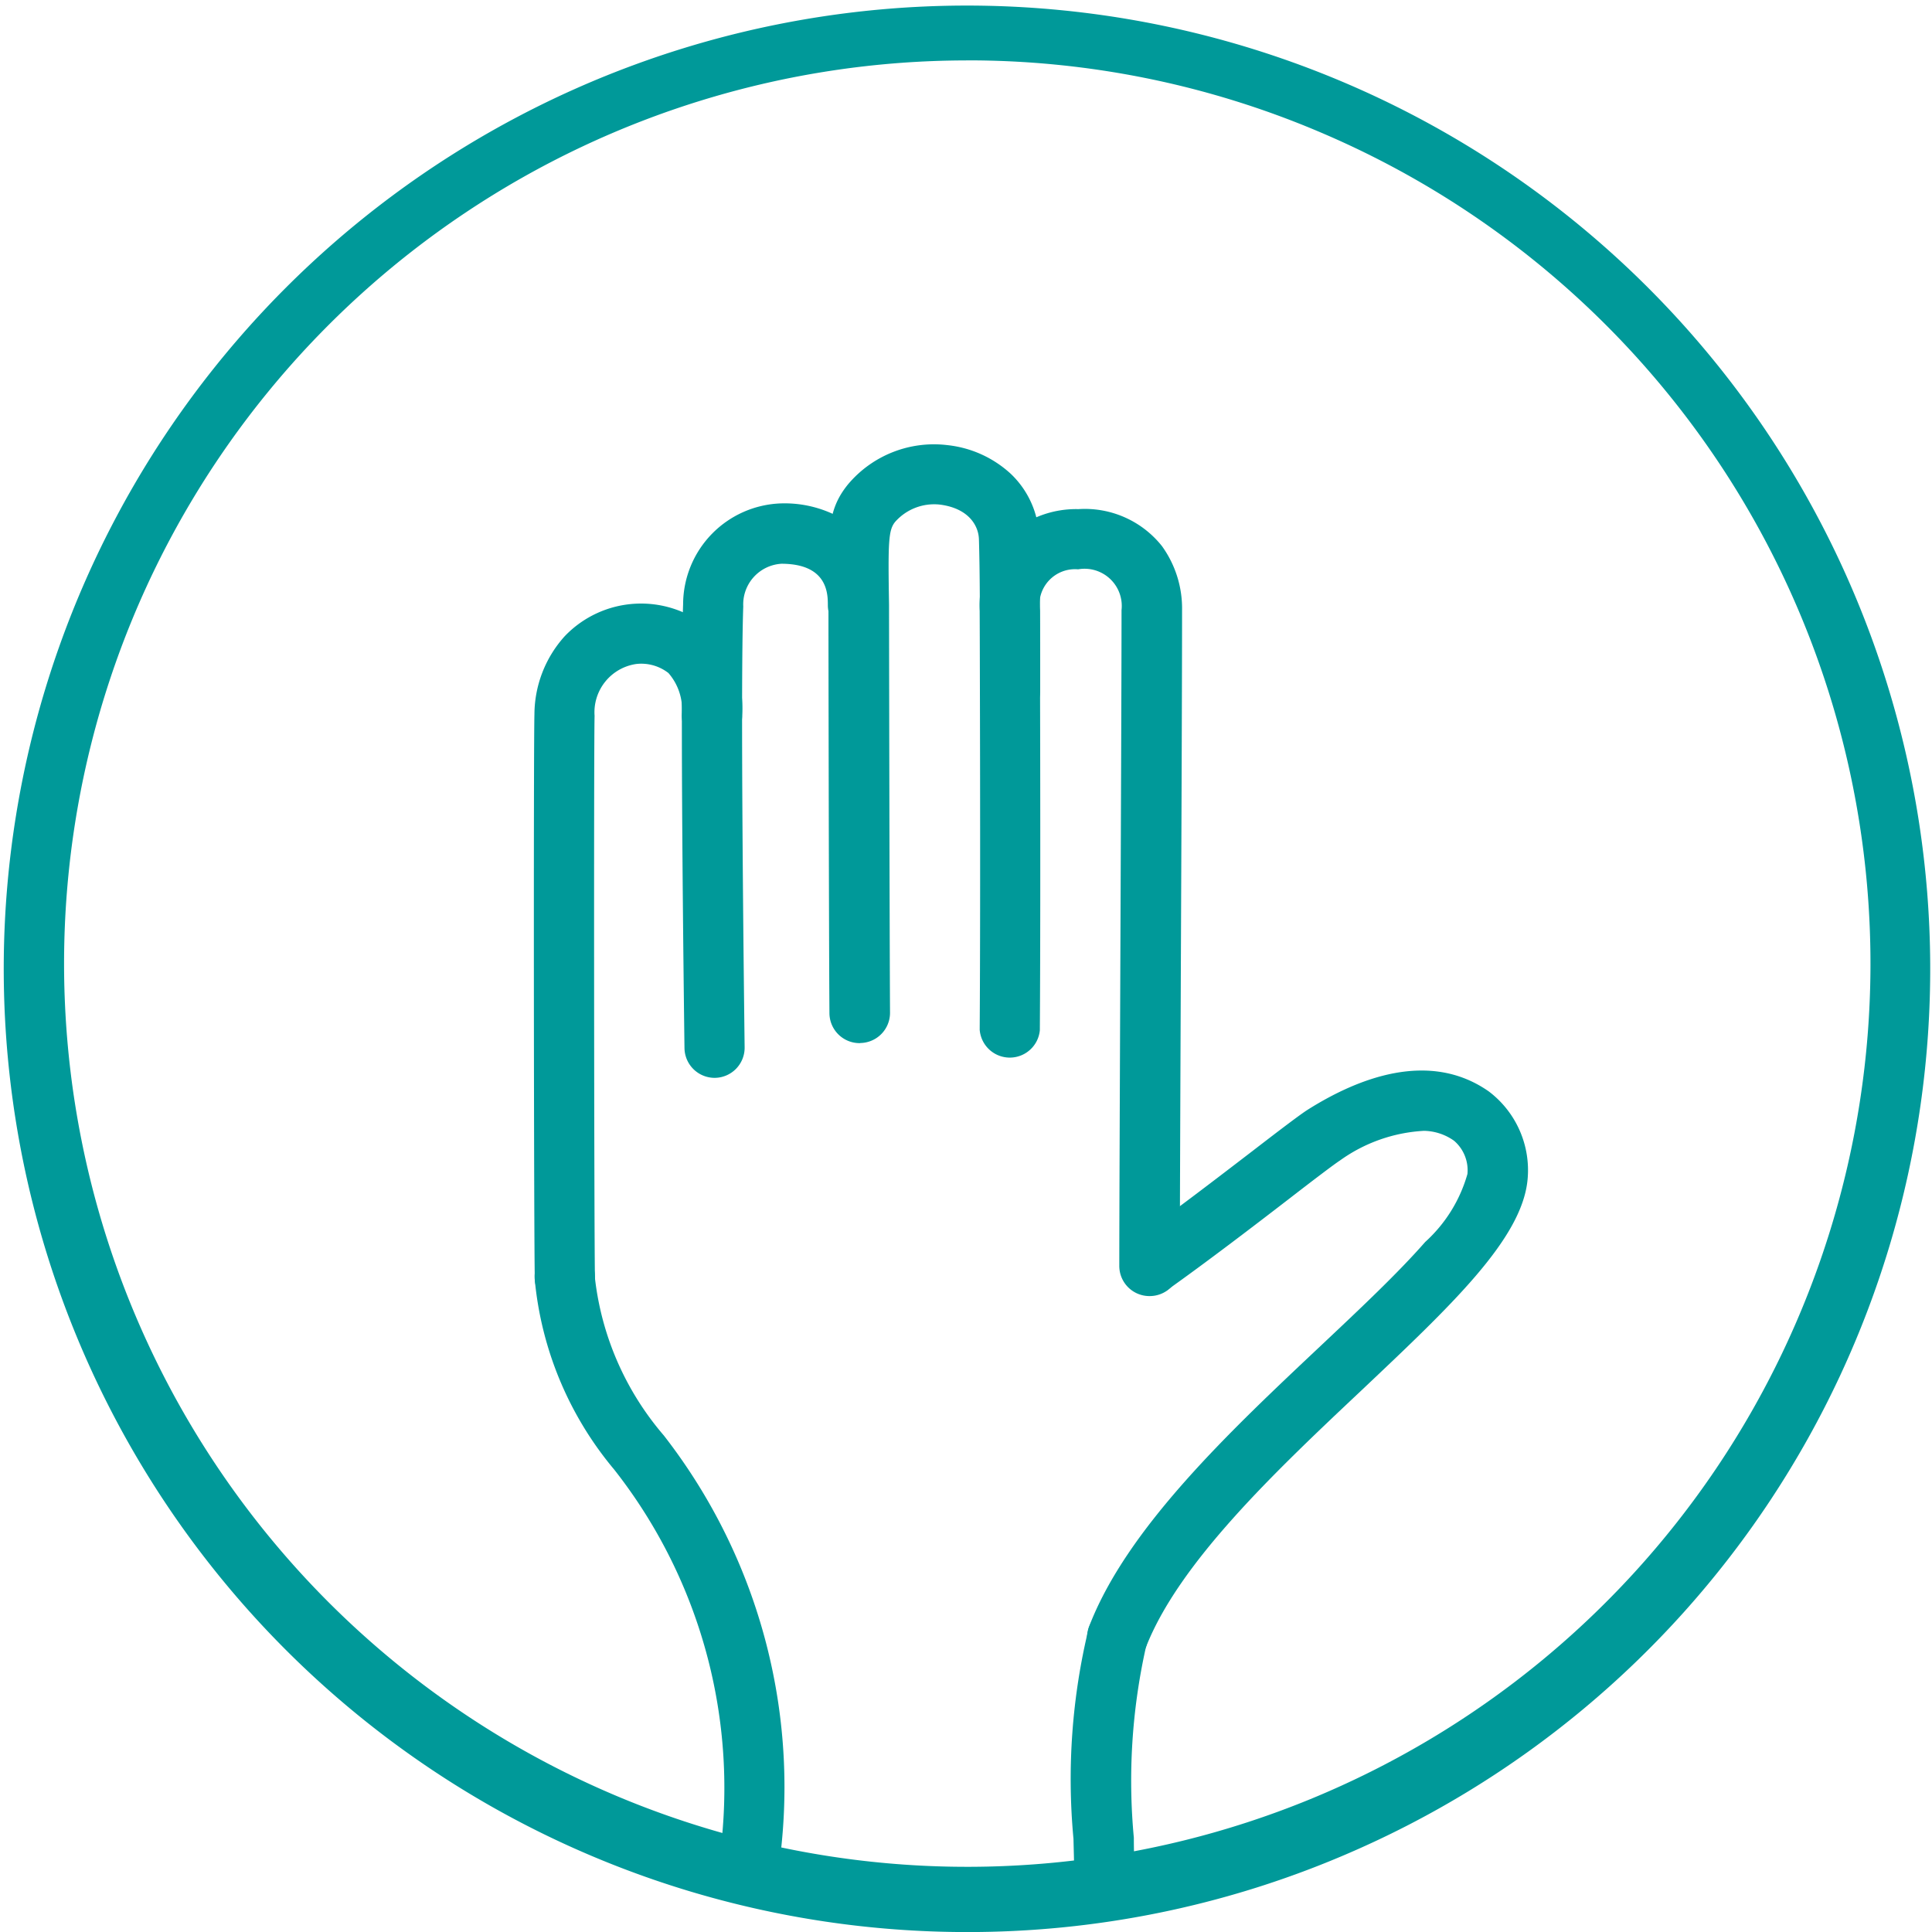 <svg xmlns="http://www.w3.org/2000/svg" width="35.333" height="35.333" viewBox="0 0 35.333 35.333">
  <g id="Layer_1" transform="translate(-61.94 -62.419)">
    <g id="Group_8103" data-name="Group 8103" transform="translate(61.94 62.419)">
      <g id="Group_8102" data-name="Group 8102" transform="translate(0 0)">
        <g id="Group_8101" data-name="Group 8101">
          <g id="Group_8094" data-name="Group 8094">
            <g id="Group_8092" data-name="Group 8092" transform="translate(9.781 22.822)">
              <g id="Group_8090" data-name="Group 8090">
                <path id="Path_26733" data-name="Path 26733" d="M167.885,312.483a.544.544,0,0,1-.55-.61,9.418,9.418,0,0,0-1.9-7.3,6.333,6.333,0,0,1-1.452-3.48.551.551,0,1,1,1.1-.034,5.345,5.345,0,0,0,1.261,2.892,10.474,10.474,0,0,1,2.082,8.042A.547.547,0,0,1,167.885,312.483Z" transform="translate(-163.985 -300.521)" fill="#099" fill-rule="evenodd"/>
              </g>
              <g id="Group_8091" data-name="Group 8091" transform="translate(9.833 6.575)">
                <path id="Path_26734" data-name="Path 26734" d="M267.158,374.787a.552.552,0,0,1-.552-.543c0-.311-.009-.6-.016-.888a11.72,11.72,0,0,1,.281-3.862.552.552,0,1,1,1.042.366,11.2,11.2,0,0,0-.219,3.476c0,.285.012.58.016.895a.549.549,0,0,1-.543.559S267.163,374.787,267.158,374.787Z" transform="translate(-266.572 -369.125)" fill="#099" fill-rule="evenodd"/>
              </g>
            </g>
            <g id="Group_8093" data-name="Group 8093">
              <path id="Path_26735" data-name="Path 26735" d="M79.607,97.753a17.616,17.616,0,1,1,6.876-1.39,17.53,17.53,0,0,1-6.876,1.39Zm0-34.229a16.518,16.518,0,1,0,6.446,1.3A16.425,16.425,0,0,0,79.607,63.523Z" transform="translate(-61.94 -62.419)" fill="#099" fill-rule="evenodd"/>
            </g>
          </g>
          <g id="Group_8100" data-name="Group 8100" transform="translate(9.763 8.121)">
            <g id="Group_8095" data-name="Group 8095" transform="translate(0 2.917)">
              <path id="Path_26736" data-name="Path 26736" d="M164.373,190.47a.554.554,0,0,1-.552-.536c-.018-.589-.025-9.76-.007-10.329a2.144,2.144,0,0,1,.554-1.426,1.93,1.93,0,0,1,2.645-.138,2.059,2.059,0,0,1,.6,1.583.551.551,0,0,1-.552.552h0a.552.552,0,0,1-.552-.552,1.017,1.017,0,0,0-.244-.771.808.808,0,0,0-.587-.166.892.892,0,0,0-.764.95c-.016.52-.009,9.726.007,10.262a.552.552,0,0,1-.534.568A.051.051,0,0,1,164.373,190.47Z" transform="translate(-163.803 -177.582)" fill="#099" fill-rule="evenodd"/>
            </g>
            <g id="Group_8096" data-name="Group 8096" transform="translate(10.119 11.455)">
              <path id="Path_26737" data-name="Path 26737" d="M269.928,277.583a.538.538,0,0,1-.2-.037.553.553,0,0,1-.317-.713c.69-1.8,2.574-3.57,4.235-5.134.725-.683,1.41-1.327,1.912-1.9a2.652,2.652,0,0,0,.773-1.244.711.711,0,0,0-.244-.607.976.976,0,0,0-.55-.182,2.9,2.9,0,0,0-1.541.545c-.1.064-.5.368-.916.69-.642.495-1.523,1.169-2.25,1.684a.553.553,0,0,1-.637-.9c.709-.5,1.58-1.169,2.215-1.656.561-.432.863-.66,1-.748.911-.575,2.222-1.1,3.313-.336a1.806,1.806,0,0,1,.709,1.619c-.106,1.086-1.4,2.3-3.027,3.839-1.576,1.484-3.361,3.168-3.961,4.73A.543.543,0,0,1,269.928,277.583Z" transform="translate(-269.376 -266.661)" fill="#099" fill-rule="evenodd"/>
            </g>
            <g id="Group_8097" data-name="Group 8097" transform="translate(2.707 1.085)">
              <path id="Path_26738" data-name="Path 26738" d="M192.649,168.974a.552.552,0,0,1-.552-.545c-.014-1.086-.083-6.577-.025-8.118a1.852,1.852,0,0,1,1.8-1.843h0a2.105,2.105,0,0,1,1.277.389,1.753,1.753,0,0,1,.672,1.472.552.552,0,0,1-.55.554h0a.553.553,0,0,1-.552-.55c0-.207,0-.759-.847-.761h0a.744.744,0,0,0-.7.78c-.055,1.516.012,6.982.025,8.063a.551.551,0,0,1-.545.559Z" transform="translate(-192.049 -158.468)" fill="#099" fill-rule="evenodd"/>
            </g>
            <g id="Group_8098" data-name="Group 8098" transform="translate(5.377)">
              <path id="Path_26739" data-name="Path 26739" d="M220.48,158.1a.551.551,0,0,1-.552-.548c-.011-1.509-.018-7.069-.018-7.246l0-.193c-.021-1.316-.028-1.757.357-2.231a2.053,2.053,0,0,1,1.822-.718,2.027,2.027,0,0,1,1.155.524,1.671,1.671,0,0,1,.52,1.18c.014.593.016,1.4.018,2.178,0,.207,0,.412,0,.607a.549.549,0,0,1-.55.554h0a.553.553,0,0,1-.552-.55c0-.2,0-.4,0-.61,0-.773,0-1.573-.018-2.158-.007-.265-.2-.57-.708-.637a.952.952,0,0,0-.826.317c-.122.152-.129.368-.11,1.521l0,.2v.007c0,.058.009,5.721.018,7.244a.552.552,0,0,1-.547.557A.007.007,0,0,1,220.48,158.1Z" transform="translate(-219.899 -147.144)" fill="#099" fill-rule="evenodd"/>
            </g>
            <g id="Group_8099" data-name="Group 8099" transform="translate(8.149 1.189)">
              <path id="Path_26740" data-name="Path 26740" d="M251.938,173.941a.551.551,0,0,1-.552-.552c0-.8.009-2.979.018-5.282.011-2.705.023-5.5.023-6.712a.68.68,0,0,0-.794-.745.652.652,0,0,0-.7.757c0,.048.018,5.008,0,7.672a.552.552,0,0,1-1.1-.009c.018-2.657,0-7.612,0-7.66a1.814,1.814,0,0,1,.58-1.431,1.843,1.843,0,0,1,1.226-.43,1.8,1.8,0,0,1,1.527.676,1.947,1.947,0,0,1,.368,1.173c0,1.212-.011,4.009-.023,6.717-.009,2.3-.018,4.476-.018,5.277A.55.55,0,0,1,251.938,173.941Z" transform="translate(-248.828 -159.548)" fill="#099" fill-rule="evenodd"/>
            </g>
          </g>
        </g>
      </g>
    </g>
  </g>
</svg>
